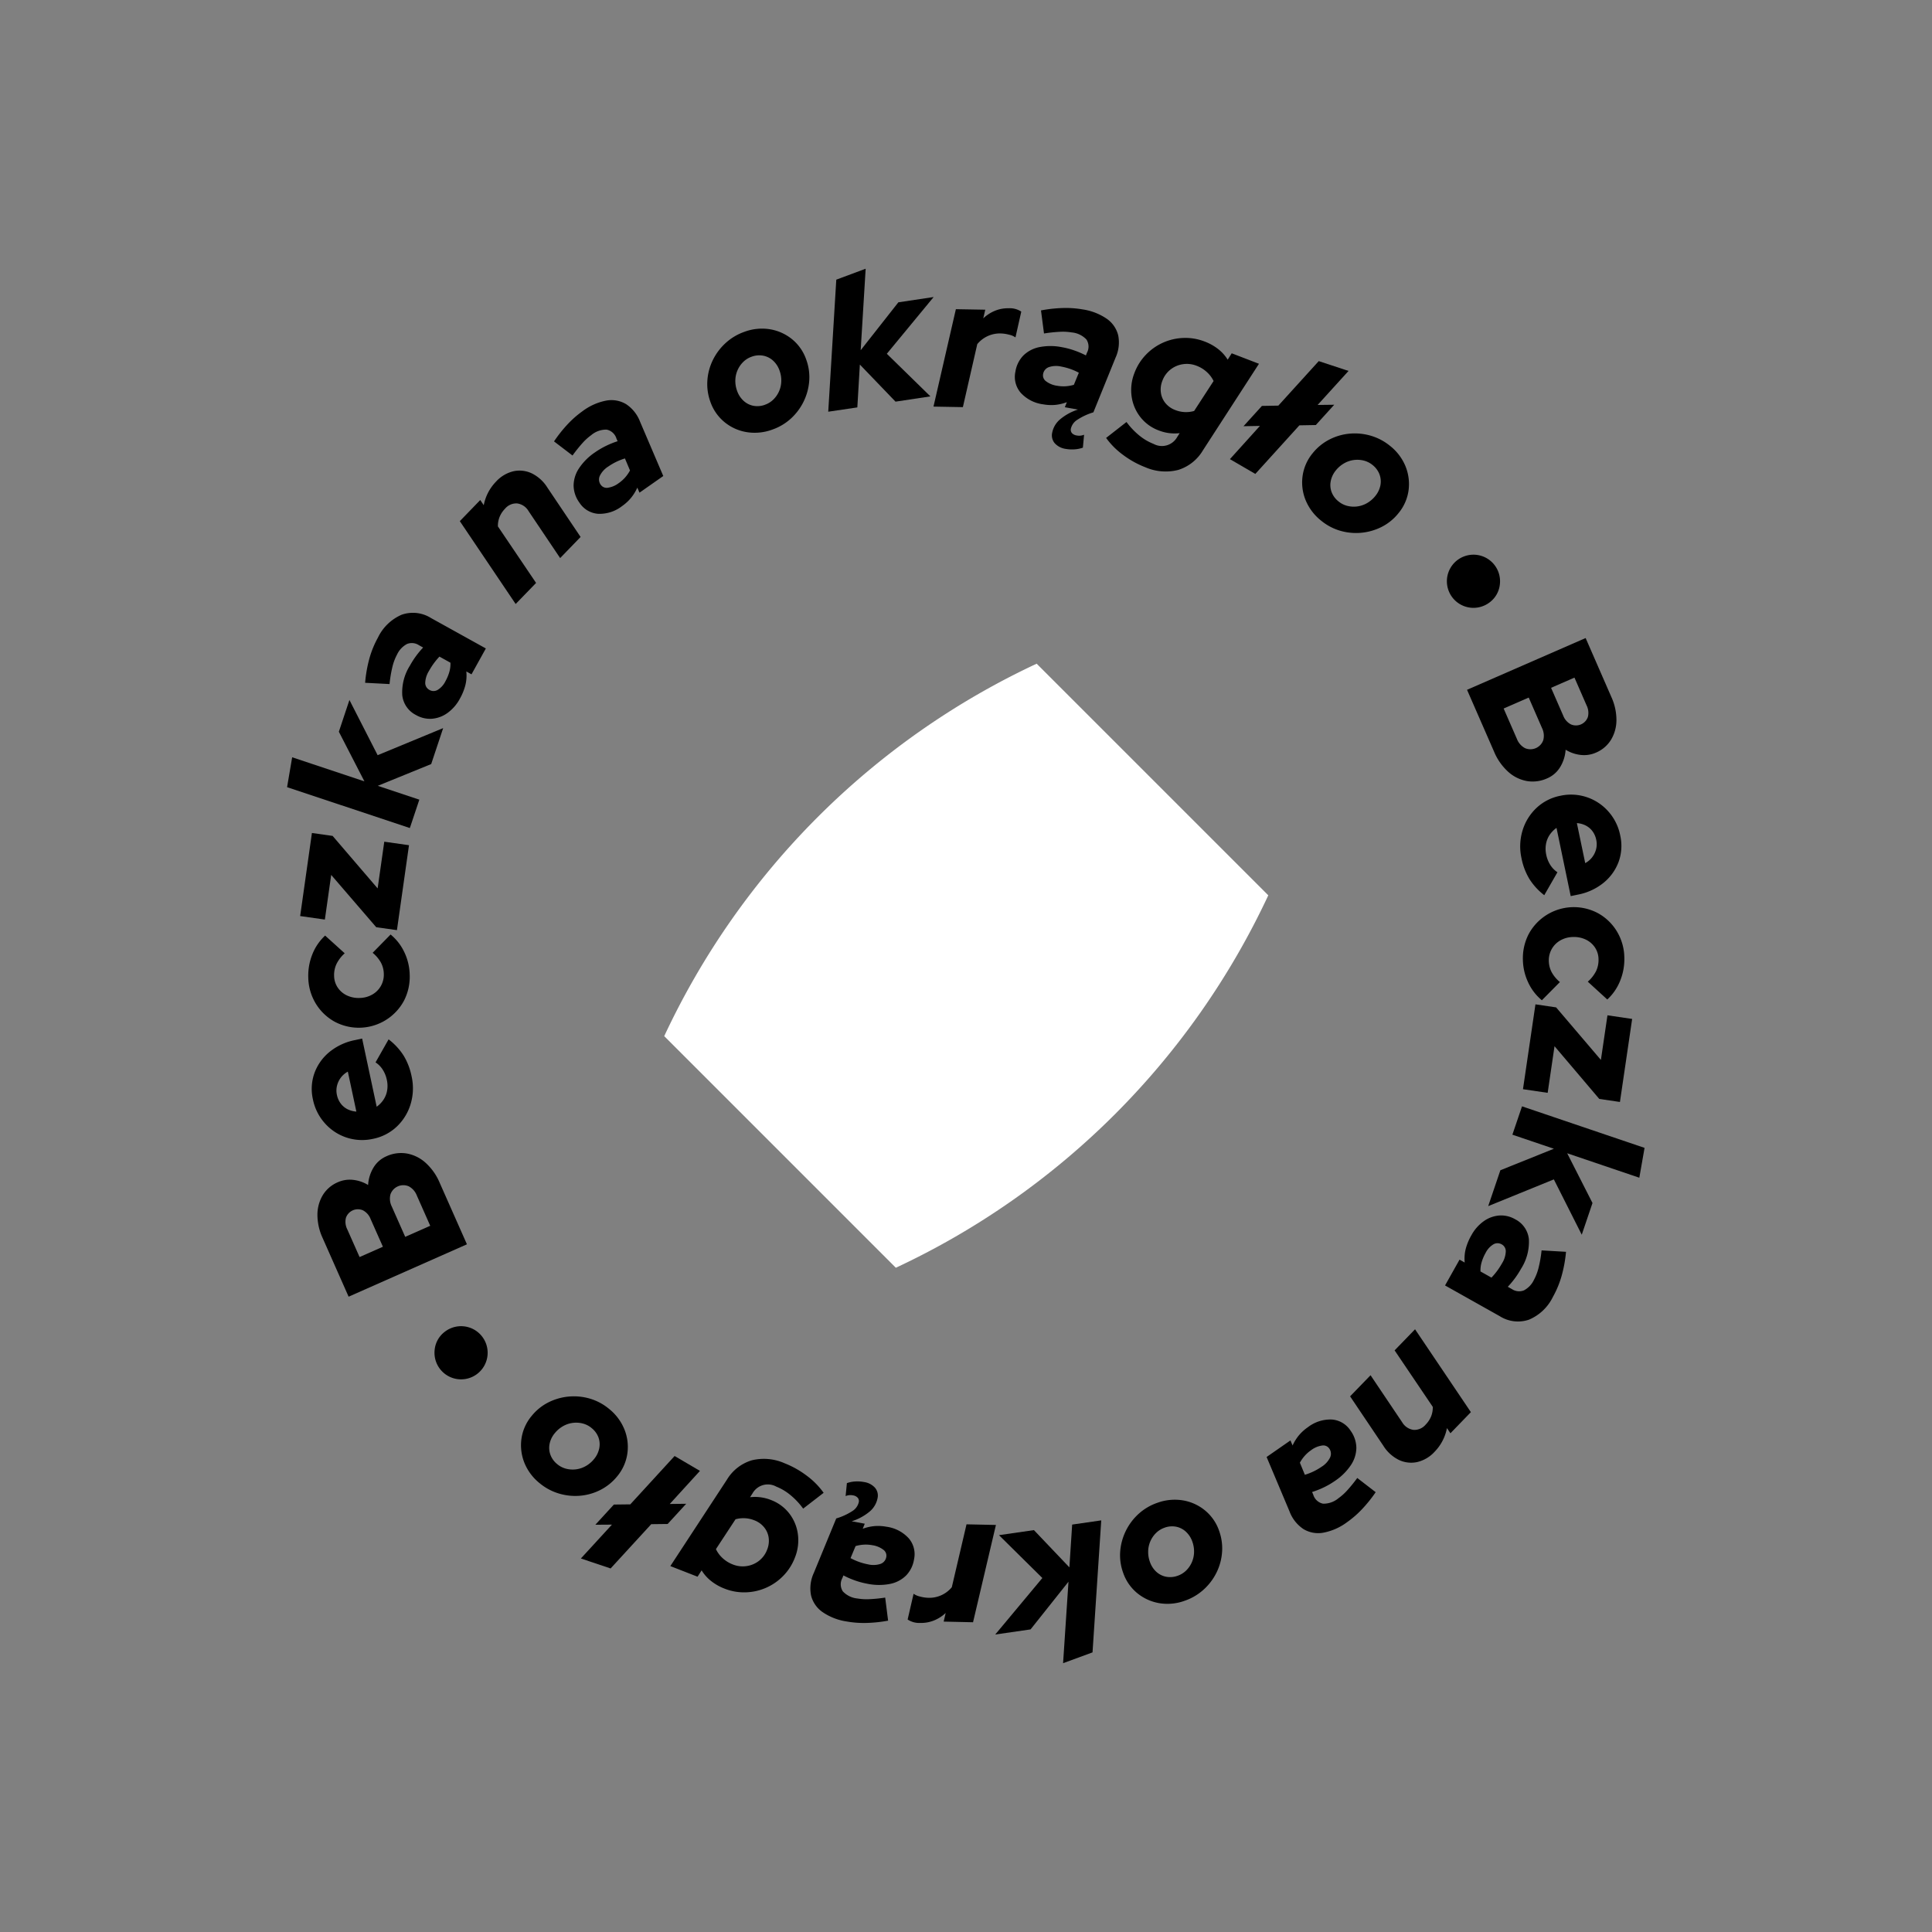 <svg xmlns="http://www.w3.org/2000/svg" width="230.487" height="230.487" viewBox="0 0 230.487 230.487">
  <rect x="0" y="0" width="230.487" height="230.487" fill="#808080" stroke="none"/>
  <g id="Component_6_3" data-name="Component 6 – 3" transform="translate(116.626) rotate(45)">
    <g id="Group_59" data-name="Group 59">
      <path id="Path_105" data-name="Path 105" d="M357.671,291.063l0-.01H318.582l0,.01a91.967,91.967,0,0,0,0,62.816l0,.01h39.085l0-.01a91.981,91.981,0,0,0,0-62.816Z" transform="translate(-257.614 -240.049)" fill="#fff"/>
      <g id="Group_58" data-name="Group 58">
        <g id="Group_57" data-name="Group 57">
          <path id="Path_106" data-name="Path 106" d="M433.025,116.127a3.171,3.171,0,1,1-.654-2.346A3.073,3.073,0,0,1,433.025,116.127Z" transform="translate(-339.012 -108.537)"/>
          <path id="Path_107" data-name="Path 107" d="M470.994,121.743l5.638-14.37,7.124,2.795a6.636,6.636,0,0,1,2.4,1.532,4.555,4.555,0,0,1,1.2,2.116,3.861,3.861,0,0,1-.189,2.354,3.512,3.512,0,0,1-1.09,1.479,4.336,4.336,0,0,1-1.712.833,4.536,4.536,0,0,1,1.006,1.934,3.352,3.352,0,0,1-.144,2.028,4.175,4.175,0,0,1-1.5,1.957,4.54,4.54,0,0,1-2.37.788,6.742,6.742,0,0,1-2.878-.513Zm4.667-1.509,3.675,1.442a2.09,2.09,0,0,0,1.465.1,1.627,1.627,0,0,0,.87-2.217,2.089,2.089,0,0,0-1.143-.922l-3.675-1.442Zm2.255-5.748,3.367,1.321a1.956,1.956,0,0,0,1.385.093,1.508,1.508,0,0,0,.81-2.063,1.992,1.992,0,0,0-1.083-.863l-3.367-1.321Z" transform="translate(-371.515 -104.842)"/>
          <path id="Path_108" data-name="Path 108" d="M531.212,162.7a6.52,6.52,0,0,1-2.26-2.445,6.111,6.111,0,0,1-.718-3.068,5.747,5.747,0,0,1,.98-3.023,5.933,5.933,0,0,1,5.38-2.735,6.047,6.047,0,0,1,3.023,1.02,5.62,5.62,0,0,1,2.091,2.36,5.835,5.835,0,0,1,.5,3.033,6.9,6.9,0,0,1-1.166,3.165l-.483.738-6.953-4.558a3.242,3.242,0,0,0,.012,1.168,2.829,2.829,0,0,0,.464,1.082,3.271,3.271,0,0,0,.906.871,3.627,3.627,0,0,0,1.233.532,2.9,2.9,0,0,0,1.205.012l.825,3.046a7.5,7.5,0,0,1-2.628-.115A7.655,7.655,0,0,1,531.212,162.7Zm1.709-7.634L537,157.737a2.606,2.606,0,0,0,.087-1.117,2.68,2.68,0,0,0-.359-1,2.426,2.426,0,0,0-.758-.774,2.584,2.584,0,0,0-1.024-.408,2.321,2.321,0,0,0-1.036.072A2.76,2.76,0,0,0,532.921,155.064Z" transform="translate(-412.931 -136.185)"/>
          <path id="Path_109" data-name="Path 109" d="M570.155,193.956a6.26,6.26,0,0,1-1.729-2.741,6.118,6.118,0,0,1,4.139-7.567,6.038,6.038,0,0,1,3.1-.046,6.192,6.192,0,0,1,2.832,1.583,6.823,6.823,0,0,1,1.594,2.292,6.1,6.1,0,0,1,.5,2.678l-3.147.141a4.23,4.23,0,0,0-.2-1.609,3.113,3.113,0,0,0-.8-1.2,2.568,2.568,0,0,0-1.273-.678,2.7,2.7,0,0,0-1.432.1,3.25,3.25,0,0,0-1.312.867,3.122,3.122,0,0,0-.778,1.345,2.714,2.714,0,0,0,.77,2.726,2.967,2.967,0,0,0,1.188.7,4.077,4.077,0,0,0,1.516.134l.014,3.057a6.045,6.045,0,0,1-2.653-.347A6.561,6.561,0,0,1,570.155,193.956Z" transform="translate(-443.156 -158.96)"/>
          <path id="Path_110" data-name="Path 110" d="M591.668,218.517l2-1.487,8.21.655-3.211-4.318,2.389-1.776,5.974,8.034-2,1.487-8.223-.673,3.356,4.512-2.389,1.777Z" transform="translate(-459.884 -180.853)"/>
          <path id="Path_111" data-name="Path 111" d="M617.577,254.73l13.841-6.834,2.076,2.959-8.147,4.022,6.331,2.063,1.767,3.579-7.02-2.313L623.142,266l-2-4.053,2.7-6.328-4.686,2.314Z" transform="translate(-478.322 -207.328)"/>
          <path id="Path_112" data-name="Path 112" d="M639.961,310.762a4.983,4.983,0,0,1-.147-2.238,3.659,3.659,0,0,1,.826-1.789,3.316,3.316,0,0,1,1.658-1.027,3.008,3.008,0,0,1,2.838.52,5.964,5.964,0,0,1,1.838,3.16,10.541,10.541,0,0,1,.4,2.637l.552-.155a1.547,1.547,0,0,0,1.111-.9,2.713,2.713,0,0,0-.036-1.719,6.172,6.172,0,0,0-.627-1.416,14.834,14.834,0,0,0-1.219-1.731l2.181-1.941A15.946,15.946,0,0,1,651,306.572a11.471,11.471,0,0,1,1.032,2.493,5.6,5.6,0,0,1-.095,3.944,4.061,4.061,0,0,1-2.768,2.175l-7.2,2.021-.954-3.4.68-.191a4.809,4.809,0,0,1-1.071-1.246A6.69,6.69,0,0,1,639.961,310.762Zm3.319-1.8a.966.966,0,0,0-.7.7,2.488,2.488,0,0,0,.066,1.378,5.217,5.217,0,0,0,.452,1.121,3.418,3.418,0,0,0,.681.874l1.444-.406a8.048,8.048,0,0,0-.089-1.051,8.732,8.732,0,0,0-.229-1.058,2.855,2.855,0,0,0-.674-1.3A.935.935,0,0,0,643.28,308.959Z" transform="translate(-494.098 -248.201)"/>
          <path id="Path_113" data-name="Path 113" d="M651.5,374.887l11.7,2.28.057,3.506-.73-.142a5.536,5.536,0,0,1,.954,3.028,4.087,4.087,0,0,1-.6,2.348,3.4,3.4,0,0,1-1.72,1.362,4.568,4.568,0,0,1-2.512.118l-6.97-1.364-.057-3.506,6.638,1.3a1.863,1.863,0,0,0,1.594-.313,1.753,1.753,0,0,0,.583-1.465,3.091,3.091,0,0,0-.228-1.143,2.863,2.863,0,0,0-.666-.959l-7.987-1.547Z" transform="translate(-502.462 -299.655)"/>
          <path id="Path_114" data-name="Path 114" d="M646.413,429.408a4.385,4.385,0,0,1,1.378-2.676,2.9,2.9,0,0,1,2.512-.634,3.553,3.553,0,0,1,1.934.954,3.774,3.774,0,0,1,1,1.917,6.9,6.9,0,0,1-.015,2.7,9.64,9.64,0,0,1-.388,1.465,10.482,10.482,0,0,1-.6,1.383l.314.124a1.543,1.543,0,0,0,1.591-.06,2.756,2.756,0,0,0,.844-1.764,6.473,6.473,0,0,0,.078-1.364,17.651,17.651,0,0,0-.2-1.93l2.752-.355a16.385,16.385,0,0,1,.284,2.651,11.732,11.732,0,0,1-.168,2.3,6.87,6.87,0,0,1-1.128,2.9,3.407,3.407,0,0,1-1.981,1.357,4.37,4.37,0,0,1-2.664-.323l-6.513-2.653.614-3.407.606.244a5.53,5.53,0,0,1-.326-1.426A5.368,5.368,0,0,1,646.413,429.408Zm2.208,1.675a4.155,4.155,0,0,0-.061,1.02,4.51,4.51,0,0,0,.172.972l1.439.6a7.142,7.142,0,0,0,.734-2.086,2.721,2.721,0,0,0-.065-1.5A1.06,1.06,0,0,0,650,429.4a.864.864,0,0,0-.85.362A2.83,2.83,0,0,0,648.621,431.083Z" transform="translate(-498.154 -336.873)"/>
          <path id="Path_115" data-name="Path 115" d="M625.254,499.4a6.043,6.043,0,0,1,1.968-2.38,5.58,5.58,0,0,1,2.728-1.01,5.439,5.439,0,0,1,2.918.551,6.161,6.161,0,0,1,2.029,1.554,6.556,6.556,0,0,1,1.244,2.192,6.767,6.767,0,0,1,.341,2.515,6.483,6.483,0,0,1-.65,2.514,5.982,5.982,0,0,1-1.963,2.37,5.638,5.638,0,0,1-2.713,1.005,5.426,5.426,0,0,1-2.927-.555,6.087,6.087,0,0,1-2.02-1.549,6.774,6.774,0,0,1-1.6-4.7A6.41,6.41,0,0,1,625.254,499.4Zm2.714,1.481a2.686,2.686,0,0,0-.275,1.153,3.158,3.158,0,0,0,.86,2.2,3.432,3.432,0,0,0,1.032.754,2.874,2.874,0,0,0,1.4.31,2.416,2.416,0,0,0,1.252-.412,2.591,2.591,0,0,0,.887-1.053,2.692,2.692,0,0,0,.275-1.153,3.16,3.16,0,0,0-.86-2.2,3.433,3.433,0,0,0-1.032-.754,2.89,2.89,0,0,0-1.395-.305,2.394,2.394,0,0,0-1.261.408A2.588,2.588,0,0,0,627.967,500.876Z" transform="translate(-483.32 -387.782)"/>
          <path id="Path_116" data-name="Path 116" d="M597.4,532.286l10.4,11.872-1.573,3.395-6.417-7.328.824,7.223-2.548,3.41-.792-8.74-7.273.043,2.521-3.374,6.135.152-3.376-3.844Z" transform="translate(-458.713 -414.463)"/>
          <path id="Path_117" data-name="Path 117" d="M579.881,570.524l6.278,10.138-2.534,2.423-.557-.9a4.543,4.543,0,0,1-.365,1.645,4.084,4.084,0,0,1-.934,1.336,2.492,2.492,0,0,1-1.359.781l-1.671-2.673a2.058,2.058,0,0,0,.763-.3,4.332,4.332,0,0,0,.833-.613,3.485,3.485,0,0,0,1.078-2.862l-4.065-6.548Z" transform="translate(-449.693 -443.429)"/>
          <path id="Path_118" data-name="Path 118" d="M525.605,595.445a2.17,2.17,0,0,1,1.406-.447,1.438,1.438,0,0,1,1.105.671,2.775,2.775,0,0,1,.459,1.773,6.305,6.305,0,0,1-.695,2.353l1.307-.9.254.6a5.524,5.524,0,0,1,.782-1.235,5.375,5.375,0,0,1,1.044-.934,4.384,4.384,0,0,1,2.87-.907,2.9,2.9,0,0,1,2.219,1.336,3.55,3.55,0,0,1,.686,2.045,3.774,3.774,0,0,1-.656,2.06,6.9,6.9,0,0,1-1.925,1.889,9.6,9.6,0,0,1-1.313.758,10.443,10.443,0,0,1-1.4.551l.133.31a1.543,1.543,0,0,0,1.164,1.086,2.756,2.756,0,0,0,1.846-.643,6.469,6.469,0,0,0,1.023-.906,17.552,17.552,0,0,0,1.228-1.5l2.192,1.7a16.427,16.427,0,0,1-1.681,2.069,11.741,11.741,0,0,1-1.751,1.5,6.866,6.866,0,0,1-2.853,1.243,3.407,3.407,0,0,1-2.359-.45,4.367,4.367,0,0,1-1.648-2.118l-2.706-6.491a7.243,7.243,0,0,0,.734-1.966,1.706,1.706,0,0,0-.2-1.3.612.612,0,0,0-.469-.292.966.966,0,0,0-.609.205,1.509,1.509,0,0,0-.552.675l-.985-1.2a3.651,3.651,0,0,1,.568-.847A4.25,4.25,0,0,1,525.605,595.445Zm6.029,4.629a4.167,4.167,0,0,0-.766.676,4.5,4.5,0,0,0-.569.807l.591,1.441a7.133,7.133,0,0,0,2-.949,2.726,2.726,0,0,0,1.02-1.1,1.059,1.059,0,0,0-.111-1.075.863.863,0,0,0-.856-.348A2.832,2.832,0,0,0,531.635,600.074Z" transform="translate(-410.168 -460.842)"/>
          <path id="Path_119" data-name="Path 119" d="M488.993,612.018a11.111,11.111,0,0,1,2.915-.82,9.122,9.122,0,0,1,2.873.018l-.393,3.061a8.743,8.743,0,0,0-2.2-.072,6.308,6.308,0,0,0-1.93.485,2.09,2.09,0,0,0-1.433,2.554l.12.549a5.154,5.154,0,0,1,2-1.528,4.976,4.976,0,0,1,2.687-.407,5.129,5.129,0,0,1,2.471,1.024,5.529,5.529,0,0,1,1.728,2.24,6.319,6.319,0,0,1,.549,2.516,6.5,6.5,0,0,1-1.776,4.546,6.328,6.328,0,0,1-2.109,1.478,6.077,6.077,0,0,1-1.773.488,4.808,4.808,0,0,1-1.693-.1l.193.879-3.191,1.4-2.518-12.066a5.226,5.226,0,0,1,.449-3.7A6.076,6.076,0,0,1,488.993,612.018Zm2.263,7.363a3.491,3.491,0,0,0-1.676,1.5l.865,4.172a3.5,3.5,0,0,0,1.314.195,3.763,3.763,0,0,0,1.4-.324,3.166,3.166,0,0,0,1.306-1.03,3.119,3.119,0,0,0,.6-1.49,3.05,3.05,0,0,0-.253-1.622,2.816,2.816,0,0,0-.871-1.135,2.481,2.481,0,0,0-1.268-.5A2.747,2.747,0,0,0,491.256,619.38Z" transform="translate(-381.838 -472.299)"/>
          <path id="Path_120" data-name="Path 120" d="M462.333,641.287l.245,5.336,1.368-1.4.141,3.267-1.368,1.4.308,7.164-3.35,1.666-.235-5.475-1.389,1.408-.141-3.267,1.368-1.4-.341-7.817Z" transform="translate(-361.673 -493.785)"/>
          <path id="Path_121" data-name="Path 121" d="M411.8,649.656a6.041,6.041,0,0,1,3.058.438,5.576,5.576,0,0,1,2.285,1.8,5.436,5.436,0,0,1,1.053,2.776,6.154,6.154,0,0,1-.267,2.542,6.549,6.549,0,0,1-1.221,2.205,6.765,6.765,0,0,1-1.967,1.6,6.476,6.476,0,0,1-2.484.758,5.987,5.987,0,0,1-3.047-.438,5.638,5.638,0,0,1-2.273-1.79,5.422,5.422,0,0,1-1.054-2.787,6.083,6.083,0,0,1,.268-2.531,6.773,6.773,0,0,1,3.176-3.818A6.414,6.414,0,0,1,411.8,649.656Zm.153,3.087a2.691,2.691,0,0,0-1.127.367,3.156,3.156,0,0,0-1.43,1.882,3.435,3.435,0,0,0-.106,1.274,2.88,2.88,0,0,0,.468,1.361,2.423,2.423,0,0,0,1.005.853,2.6,2.6,0,0,0,1.361.207,2.691,2.691,0,0,0,1.127-.367,3.171,3.171,0,0,0,.886-.786,3.139,3.139,0,0,0,.544-1.1,3.438,3.438,0,0,0,.106-1.274,2.9,2.9,0,0,0-.467-1.35,2.394,2.394,0,0,0-1.006-.864A2.587,2.587,0,0,0,411.957,652.744Z" transform="translate(-324.058 -499.715)"/>
          <path id="Path_122" data-name="Path 122" d="M352.675,668.361a3.171,3.171,0,1,1,.666,2.343A3.071,3.071,0,0,1,352.675,668.361Z" transform="translate(-285.28 -511.043)"/>
          <path id="Path_123" data-name="Path 123" d="M289.766,634.771l-5.562,14.4-7.138-2.757a6.635,6.635,0,0,1-2.4-1.519,4.55,4.55,0,0,1-1.207-2.109,3.86,3.86,0,0,1,.177-2.355,3.509,3.509,0,0,1,1.082-1.485,4.335,4.335,0,0,1,1.708-.841,4.537,4.537,0,0,1-1.016-1.929,3.353,3.353,0,0,1,.134-2.029,4.171,4.171,0,0,1,1.492-1.965,4.537,4.537,0,0,1,2.366-.8,6.732,6.732,0,0,1,2.881.5Zm-6.883,7.294-3.374-1.3a1.955,1.955,0,0,0-1.385-.086,1.508,1.508,0,0,0-.8,2.067,1.99,1.99,0,0,0,1.087.857l3.374,1.3Zm2.225-5.76-3.682-1.422a2.088,2.088,0,0,0-1.465-.093,1.627,1.627,0,0,0-.858,2.222,2.09,2.09,0,0,0,1.147.916l3.682,1.422Z" transform="translate(-227.877 -486.727)"/>
          <path id="Path_124" data-name="Path 124" d="M240.31,607.122a6.519,6.519,0,0,1,2.273,2.432,6.11,6.11,0,0,1,.734,3.064,5.746,5.746,0,0,1-.964,3.028,5.931,5.931,0,0,1-5.366,2.763,6.042,6.042,0,0,1-3.028-1,5.622,5.622,0,0,1-2.1-2.349,5.837,5.837,0,0,1-.519-3.03,6.905,6.905,0,0,1,1.149-3.171l.48-.74,6.976,4.523a3.249,3.249,0,0,0-.018-1.168,2.824,2.824,0,0,0-.469-1.08,3.266,3.266,0,0,0-.91-.866,3.631,3.631,0,0,0-1.236-.526,2.9,2.9,0,0,0-1.205-.006l-.84-3.042a7.5,7.5,0,0,1,2.629.1A7.647,7.647,0,0,1,240.31,607.122Zm-1.67,7.643-4.09-2.651a2.609,2.609,0,0,0-.08,1.118,2.672,2.672,0,0,0,.365,1,2.429,2.429,0,0,0,.762.77,2.587,2.587,0,0,0,1.027.4,2.319,2.319,0,0,0,1.036-.078A2.764,2.764,0,0,0,238.641,614.765Z" transform="translate(-197.275 -468.59)"/>
          <path id="Path_125" data-name="Path 125" d="M200.163,576.567a6.256,6.256,0,0,1,1.744,2.732,6.119,6.119,0,0,1-4.1,7.589,6.041,6.041,0,0,1-3.1.062,6.2,6.2,0,0,1-2.84-1.568,6.824,6.824,0,0,1-1.606-2.284,6.094,6.094,0,0,1-.51-2.675l3.147-.157a4.226,4.226,0,0,0,.212,1.608,3.115,3.115,0,0,0,.808,1.2,2.568,2.568,0,0,0,1.276.671,2.7,2.7,0,0,0,1.432-.106,3.249,3.249,0,0,0,1.308-.874,3.123,3.123,0,0,0,.771-1.349,2.713,2.713,0,0,0-.784-2.722,2.964,2.964,0,0,0-1.191-.7,4.077,4.077,0,0,0-1.517-.126l-.03-3.057a6.04,6.04,0,0,1,2.654.333A6.556,6.556,0,0,1,200.163,576.567Z" transform="translate(-165.868 -446.46)"/>
          <path id="Path_126" data-name="Path 126" d="M171.263,545.2l-1.992,1.5-8.213-.613,3.233,4.3-2.38,1.789-6.015-8,1.992-1.5,8.226.631-3.379-4.5,2.38-1.789Z" transform="translate(-141.781 -417.753)"/>
          <path id="Path_127" data-name="Path 127" d="M143.863,501.8l-13.806,6.906-2.091-2.948,8.125-4.065-6.342-2.03-1.786-3.57L135,498.37l3.243-7.812,2.023,4.043-2.671,6.342,4.674-2.338Z" transform="translate(-121.904 -384.054)"/>
          <path id="Path_128" data-name="Path 128" d="M129.336,458.344a4.988,4.988,0,0,1,.159,2.237,3.66,3.66,0,0,1-.817,1.794,3.316,3.316,0,0,1-1.653,1.036,3.007,3.007,0,0,1-2.84-.505,5.962,5.962,0,0,1-1.855-3.151,10.515,10.515,0,0,1-.411-2.635l-.551.158a1.546,1.546,0,0,0-1.107.9,2.714,2.714,0,0,0,.045,1.719,6.172,6.172,0,0,0,.634,1.413,14.849,14.849,0,0,0,1.228,1.724L120,464.987a15.927,15.927,0,0,1-1.684-2.4,11.454,11.454,0,0,1-1.045-2.488,5.6,5.6,0,0,1,.074-3.944,4.061,4.061,0,0,1,2.756-2.189l7.187-2.059.972,3.392-.679.195a4.8,4.8,0,0,1,1.078,1.239A6.706,6.706,0,0,1,129.336,458.344Zm-3.309,1.82a.967.967,0,0,0,.693-.7,2.493,2.493,0,0,0-.074-1.378,5.25,5.25,0,0,0-.458-1.119,3.423,3.423,0,0,0-.685-.871l-1.441.413a8.051,8.051,0,0,0,.095,1.051,8.732,8.732,0,0,0,.234,1.057,2.853,2.853,0,0,0,.681,1.3A.935.935,0,0,0,126.026,460.163Z" transform="translate(-114.068 -355.723)"/>
          <path id="Path_129" data-name="Path 129" d="M118.935,395.1l-11.7-2.28-.057-3.506.73.143a5.537,5.537,0,0,1-.953-3.028,4.088,4.088,0,0,1,.6-2.348,3.4,3.4,0,0,1,1.72-1.362,4.574,4.574,0,0,1,2.512-.118l6.97,1.365.057,3.506-6.638-1.3a1.863,1.863,0,0,0-1.594.313,1.752,1.752,0,0,0-.583,1.465,3.088,3.088,0,0,0,.228,1.143,2.861,2.861,0,0,0,.666.959l7.987,1.547Z" transform="translate(-106.95 -305.18)"/>
          <path id="Path_130" data-name="Path 130" d="M122.619,341.352a4.383,4.383,0,0,1-1.365,2.683,2.9,2.9,0,0,1-2.508.647,3.552,3.552,0,0,1-1.939-.943,3.775,3.775,0,0,1-1.009-1.911,6.9,6.9,0,0,1,0-2.7,9.611,9.611,0,0,1,.38-1.467,10.452,10.452,0,0,1,.589-1.386l-.314-.122a1.542,1.542,0,0,0-1.59.069,2.756,2.756,0,0,0-.835,1.768,6.479,6.479,0,0,0-.071,1.365,17.6,17.6,0,0,0,.212,1.929l-2.751.37a16.386,16.386,0,0,1-.3-2.649,11.732,11.732,0,0,1,.156-2.3,6.872,6.872,0,0,1,1.113-2.906,3.408,3.408,0,0,1,1.974-1.368,4.368,4.368,0,0,1,2.666.309l6.527,2.618-.6,3.41-.607-.24a5.514,5.514,0,0,1,.333,1.424A5.371,5.371,0,0,1,122.619,341.352Zm-2.217-1.663a4.167,4.167,0,0,0,.055-1.02,4.51,4.51,0,0,0-.177-.971l-1.442-.588a7.138,7.138,0,0,0-.724,2.09,2.726,2.726,0,0,0,.074,1.5,1.06,1.06,0,0,0,.845.674.864.864,0,0,0,.848-.367A2.834,2.834,0,0,0,120.4,339.689Z" transform="translate(-109.914 -268.688)"/>
          <path id="Path_131" data-name="Path 131" d="M144.817,270.375a6.04,6.04,0,0,1-1.956,2.39,5.577,5.577,0,0,1-2.722,1.025,5.439,5.439,0,0,1-2.92-.535,6.161,6.161,0,0,1-2.037-1.544,6.551,6.551,0,0,1-1.256-2.185,6.77,6.77,0,0,1-.354-2.513,6.485,6.485,0,0,1,.637-2.518,5.99,5.99,0,0,1,1.951-2.381,5.635,5.635,0,0,1,2.708-1.019,5.428,5.428,0,0,1,2.93.54,6.08,6.08,0,0,1,2.027,1.539,6.772,6.772,0,0,1,1.625,4.693A6.4,6.4,0,0,1,144.817,270.375Zm-2.721-1.466a2.685,2.685,0,0,0,.269-1.154,3.162,3.162,0,0,0-.871-2.2,3.432,3.432,0,0,0-1.036-.749,2.874,2.874,0,0,0-1.406-.3,2.421,2.421,0,0,0-1.25.419,2.594,2.594,0,0,0-.882,1.057,2.694,2.694,0,0,0-.269,1.154,3.171,3.171,0,0,0,.215,1.165,3.139,3.139,0,0,0,.656,1.033,3.436,3.436,0,0,0,1.036.749,2.9,2.9,0,0,0,1.4.3,2.4,2.4,0,0,0,1.259-.414A2.589,2.589,0,0,0,142.1,268.909Z" transform="translate(-125.889 -216.831)"/>
          <path id="Path_132" data-name="Path 132" d="M157.883,223.032l-10.46-11.818,1.555-3.4,6.455,7.294-.862-7.218,2.53-3.423.837,8.736,7.272-.082-2.5,3.387-6.136-.12,3.4,3.827Z" transform="translate(-135.751 -175.703)"/>
          <path id="Path_133" data-name="Path 133" d="M197.371,192.39l-6.329-10.106,2.522-2.436.561.9a4.552,4.552,0,0,1,.356-1.647,4.091,4.091,0,0,1,.928-1.341,2.492,2.492,0,0,1,1.355-.788l1.685,2.665a2.064,2.064,0,0,0-.762.307,4.325,4.325,0,0,0-.829.617,3.486,3.486,0,0,0-1.063,2.867l4.1,6.527Z" transform="translate(-166.791 -154.37)"/>
          <path id="Path_134" data-name="Path 134" d="M236.059,168.373a2.171,2.171,0,0,1-1.4.454,1.439,1.439,0,0,1-1.109-.666,2.774,2.774,0,0,1-.468-1.77,6.306,6.306,0,0,1,.682-2.357l-1.3.908-.257-.6a5.519,5.519,0,0,1-.776,1.239,5.379,5.379,0,0,1-1.039.939,4.382,4.382,0,0,1-2.865.921,2.9,2.9,0,0,1-2.227-1.324,3.552,3.552,0,0,1-.7-2.041,3.777,3.777,0,0,1,.646-2.063,6.9,6.9,0,0,1,1.915-1.9,9.593,9.593,0,0,1,1.309-.764,10.447,10.447,0,0,1,1.4-.558l-.135-.309a1.544,1.544,0,0,0-1.169-1.08,2.756,2.756,0,0,0-1.843.653,6.467,6.467,0,0,0-1.018.911,17.671,17.671,0,0,0-1.22,1.509l-2.2-1.692a16.423,16.423,0,0,1,1.67-2.078,11.707,11.707,0,0,1,1.743-1.51,6.866,6.866,0,0,1,2.846-1.258,3.408,3.408,0,0,1,2.361.437,4.37,4.37,0,0,1,1.658,2.11l2.739,6.477a7.229,7.229,0,0,0-.724,1.97,1.7,1.7,0,0,0,.2,1.3.613.613,0,0,0,.471.29.964.964,0,0,0,.607-.209,1.509,1.509,0,0,0,.549-.678l.991,1.191a3.654,3.654,0,0,1-.564.85A4.275,4.275,0,0,1,236.059,168.373Zm-6.053-4.6a4.165,4.165,0,0,0,.763-.679,4.5,4.5,0,0,0,.564-.81l-.6-1.438a7.148,7.148,0,0,0-1.993.959,2.722,2.722,0,0,0-1.014,1.11,1.06,1.06,0,0,0,.117,1.074.864.864,0,0,0,.857.343A2.828,2.828,0,0,0,230.005,163.775Z" transform="translate(-190.75 -137.945)"/>
          <path id="Path_135" data-name="Path 135" d="M277.677,141.017a11.111,11.111,0,0,1-2.911.835,9.127,9.127,0,0,1-2.873,0l.377-3.063a8.755,8.755,0,0,0,2.2.061,6.324,6.324,0,0,0,1.928-.495,2.09,2.09,0,0,0,1.42-2.561l-.123-.549a5.152,5.152,0,0,1-2,1.538,4.974,4.974,0,0,1-2.685.42,5.131,5.131,0,0,1-2.476-1.011,5.531,5.531,0,0,1-1.74-2.231,6.315,6.315,0,0,1-.562-2.513,6.5,6.5,0,0,1,1.753-4.555,6.327,6.327,0,0,1,2.1-1.489,6.076,6.076,0,0,1,1.77-.5,4.821,4.821,0,0,1,1.694.092l-.2-.878,3.184-1.415,2.58,12.053a5.222,5.222,0,0,1-.43,3.7A6.074,6.074,0,0,1,277.677,141.017Zm-2.3-7.351a3.491,3.491,0,0,0,1.668-1.513l-.886-4.167a3.487,3.487,0,0,0-1.314-.188,3.764,3.764,0,0,0-1.4.331,3.17,3.17,0,0,0-1.3,1.036,3.117,3.117,0,0,0-.591,1.494,3.051,3.051,0,0,0,.262,1.621,2.815,2.815,0,0,0,.877,1.131,2.478,2.478,0,0,0,1.271.5A2.745,2.745,0,0,0,275.376,133.666Z" transform="translate(-224.109 -115.752)"/>
          <path id="Path_136" data-name="Path 136" d="M321.082,116.045l-.272-5.334-1.36,1.41-.158-3.266,1.36-1.41-.346-7.163,3.341-1.684.264,5.474,1.382-1.415.158,3.266-1.36,1.41.382,7.815Z" transform="translate(-261.064 -98.598)"/>
          <path id="Path_137" data-name="Path 137" d="M356.27,120.395a6.044,6.044,0,0,1-3.06-.421,5.576,5.576,0,0,1-2.294-1.788,5.437,5.437,0,0,1-1.067-2.77,6.15,6.15,0,0,1,.254-2.543,6.548,6.548,0,0,1,1.209-2.211,6.77,6.77,0,0,1,1.959-1.614,6.479,6.479,0,0,1,2.48-.77,5.987,5.987,0,0,1,3.049.422,5.637,5.637,0,0,1,2.282,1.778,5.429,5.429,0,0,1,1.068,2.781,6.082,6.082,0,0,1-.255,2.533,6.772,6.772,0,0,1-3.156,3.835A6.4,6.4,0,0,1,356.27,120.395Zm-.169-3.087a2.691,2.691,0,0,0,1.125-.373,3.156,3.156,0,0,0,1.42-1.89,3.439,3.439,0,0,0,.1-1.274,2.879,2.879,0,0,0-.475-1.358,2.423,2.423,0,0,0-1.009-.848,2.6,2.6,0,0,0-1.363-.2,2.7,2.7,0,0,0-1.125.373,3.178,3.178,0,0,0-.881.791,3.141,3.141,0,0,0-.539,1.1,3.434,3.434,0,0,0-.1,1.274,2.891,2.891,0,0,0,.474,1.347,2.4,2.4,0,0,0,1.01.859A2.593,2.593,0,0,0,356.1,117.308Z" transform="translate(-283.352 -105.457)"/>
        </g>
      </g>
    </g>
  </g>
</svg>

